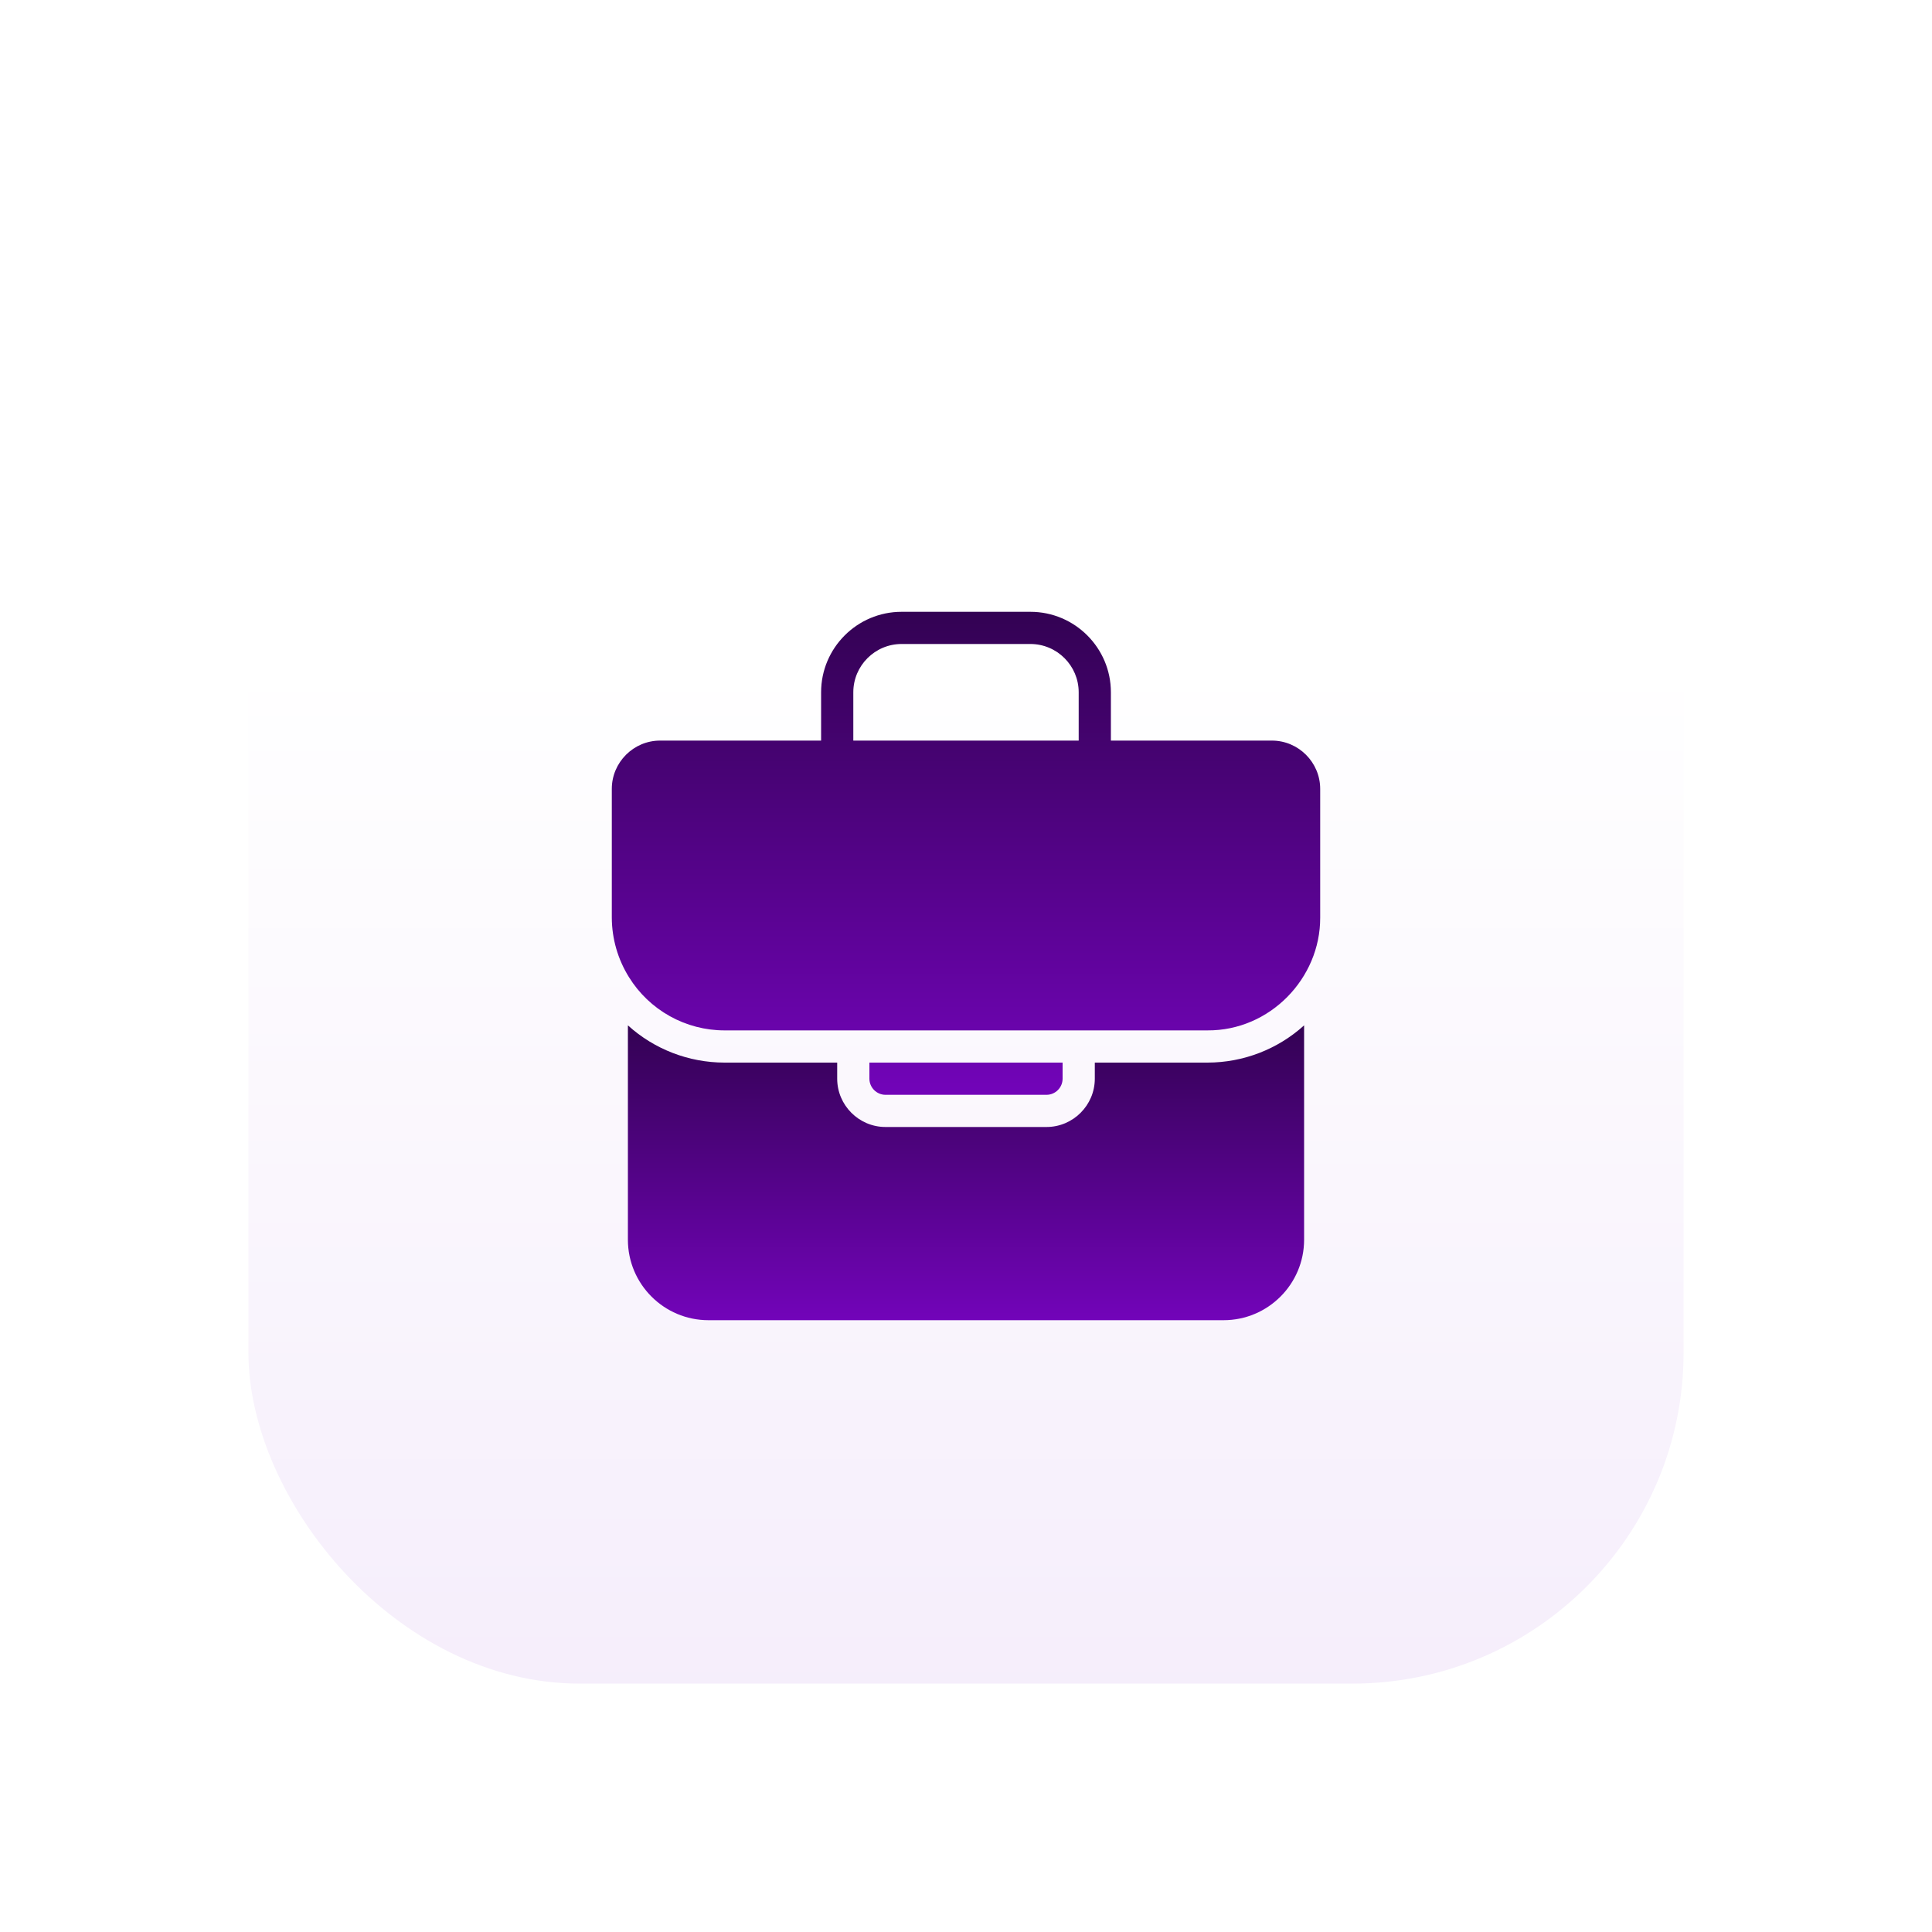 <svg width="70" height="70" viewBox="0 0 70 70" fill="none" xmlns="http://www.w3.org/2000/svg">
<g filter="url(#filter0_d_506_160)">
<rect x="9" y="5" width="52" height="52" rx="12" fill="url(#paint0_linear_506_160)"/>
<path d="M37.917 35.667C38.238 35.667 38.5 35.404 38.5 35.083V34.5H31.5V35.083C31.5 35.404 31.763 35.667 32.083 35.667H37.917ZM46.083 22.833H40.25V21.083C40.25 19.475 38.942 18.167 37.333 18.167H32.667C31.058 18.167 29.75 19.475 29.75 21.083V22.833H23.917C22.954 22.833 22.167 23.621 22.167 24.583V29.25C22.17 30.011 22.385 30.756 22.787 31.402C23.152 31.992 23.662 32.479 24.268 32.817C24.874 33.155 25.556 33.333 26.25 33.333H43.75C46.014 33.347 47.84 31.442 47.833 29.25V24.583C47.833 23.621 47.046 22.833 46.083 22.833ZM39.083 22.833H30.917V21.083C30.917 20.119 31.702 19.333 32.667 19.333H37.333C38.298 19.333 39.083 20.119 39.083 21.083V22.833Z" fill="url(#paint1_linear_506_160)"/>
<path d="M26.25 34.5C24.956 34.499 23.709 34.019 22.75 33.151V40.917C22.75 42.525 24.058 43.833 25.667 43.833H44.333C45.942 43.833 47.25 42.525 47.25 40.917V33.151C46.291 34.019 45.044 34.499 43.75 34.5H39.667V35.083C39.667 36.046 38.879 36.833 37.917 36.833H32.083C31.121 36.833 30.333 36.046 30.333 35.083V34.5H26.25Z" fill="url(#paint2_linear_506_160)"/>
</g>
<defs>
<filter id="filter0_d_506_160" x="0.2" y="0.2" width="69.6" height="69.6" filterUnits="userSpaceOnUse" color-interpolation-filters="sRGB">
<feFlood flood-opacity="0" result="BackgroundImageFix"/>
<feColorMatrix in="SourceAlpha" type="matrix" values="0 0 0 0 0 0 0 0 0 0 0 0 0 0 0 0 0 0 127 0" result="hardAlpha"/>
<feOffset dy="4"/>
<feGaussianBlur stdDeviation="4.4"/>
<feComposite in2="hardAlpha" operator="out"/>
<feColorMatrix type="matrix" values="0 0 0 0 0.955 0 0 0 0 0.89 0 0 0 0 0.999 0 0 0 1 0"/>
<feBlend mode="normal" in2="BackgroundImageFix" result="effect1_dropShadow_506_160"/>
<feBlend mode="normal" in="SourceGraphic" in2="effect1_dropShadow_506_160" result="shape"/>
</filter>
<linearGradient id="paint0_linear_506_160" x1="35" y1="20" x2="35" y2="58.5" gradientUnits="userSpaceOnUse">
<stop stop-color="white"/>
<stop offset="1" stop-color="#F5EDFB"/>
</linearGradient>
<linearGradient id="paint1_linear_506_160" x1="35" y1="18.167" x2="35" y2="35.667" gradientUnits="userSpaceOnUse">
<stop stop-color="#330253"/>
<stop offset="1" stop-color="#7204B9"/>
</linearGradient>
<linearGradient id="paint2_linear_506_160" x1="35" y1="33.151" x2="35" y2="43.833" gradientUnits="userSpaceOnUse">
<stop stop-color="#330253"/>
<stop offset="1" stop-color="#7204B9"/>
</linearGradient>
</defs>
</svg>
